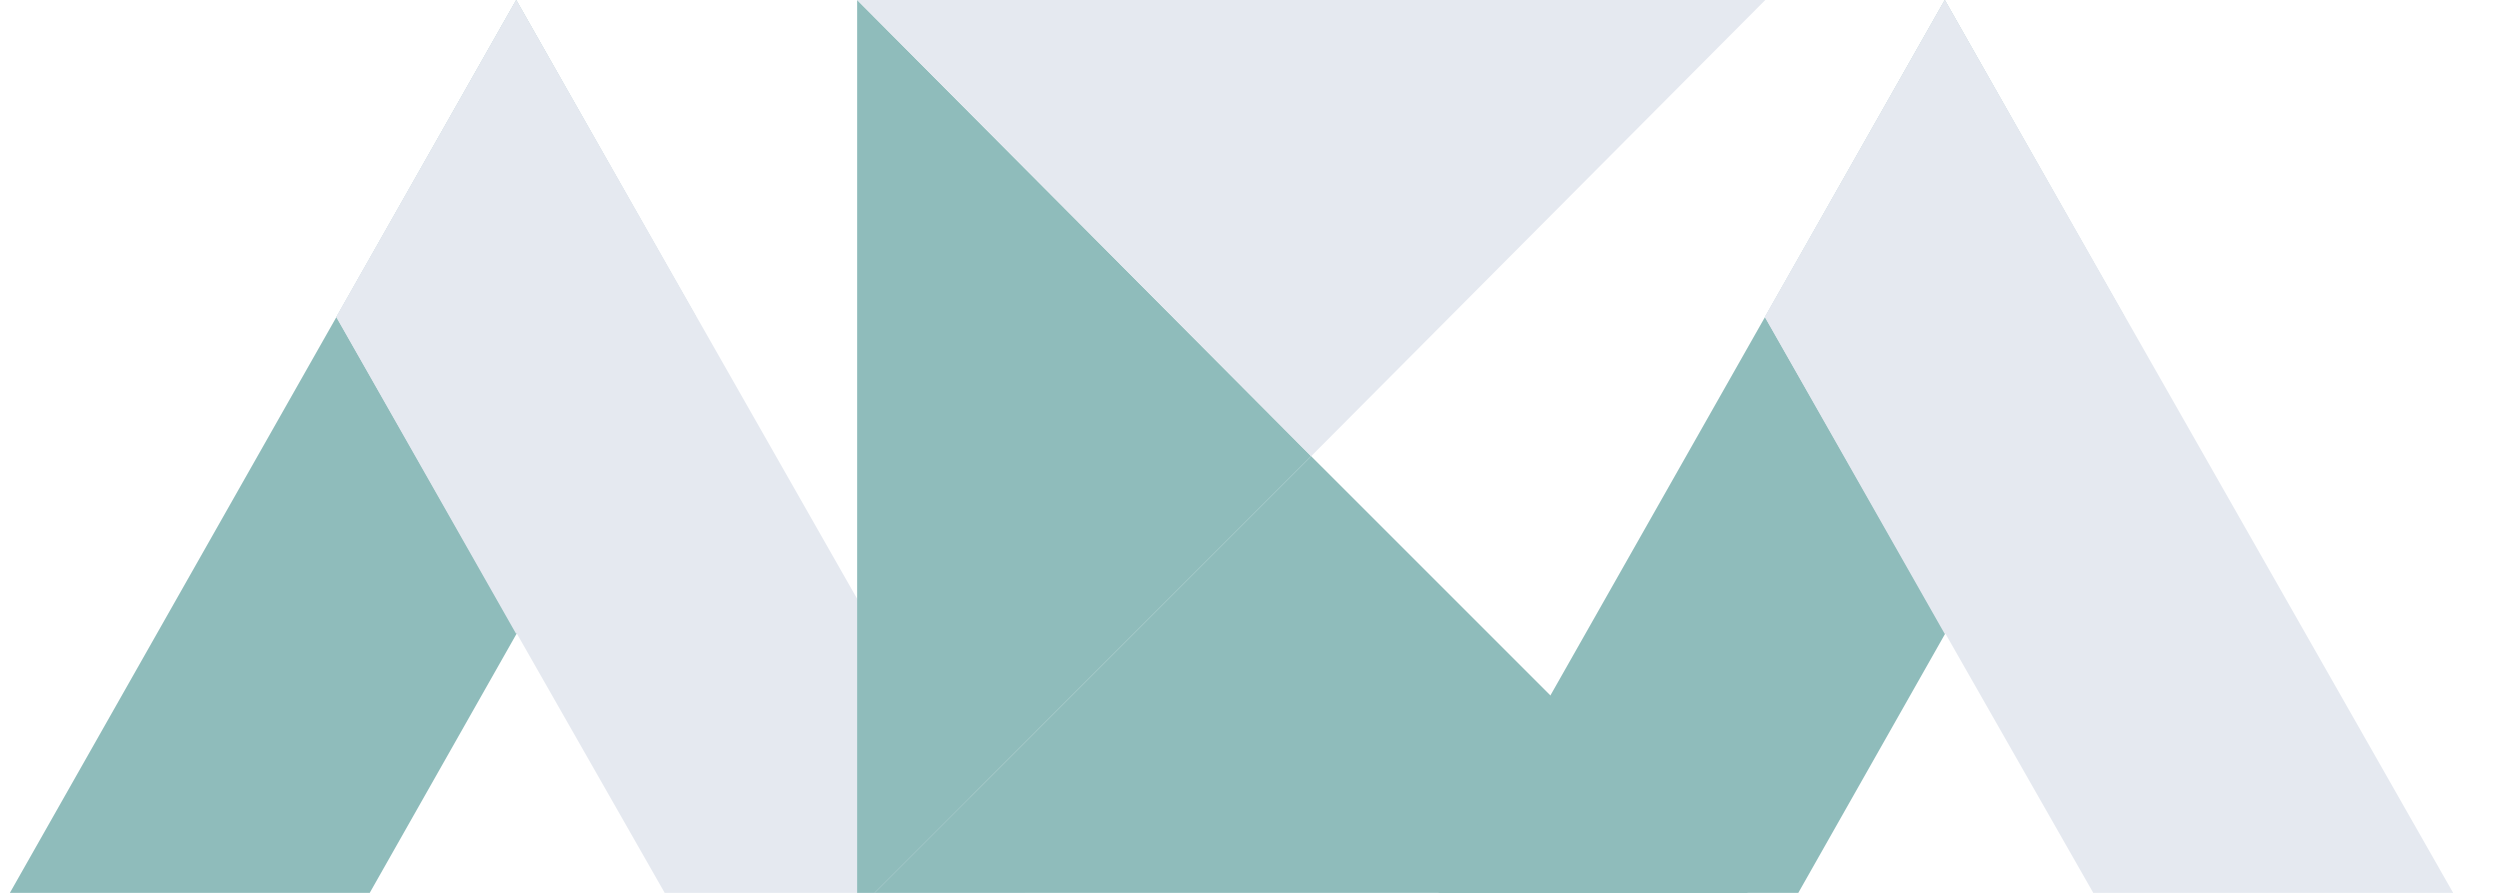 <svg version="1.0" xmlns="http://www.w3.org/2000/svg" viewBox="0 0 350 125">
  <!-- A -->
    <g>
    <path fill="#8FBCBB" d="M0 127.44h50.38l47.07-83.06L72.27 0 0 127.44z" />
    <path
      fill="#e5e9f0"
      d="M144.83 127.44H94.45L47.08 44.38 72.27 0l72.56 127.44z"
    />
    <path
      fill="#e5e9f0"
      d="M72.27 88.76l25.18-44.38L72.27 0 47.08 44.38l25.19 44.38z"
    />
  </g>

  <!-- K -->
  <g transform="translate(120, 0)">
    <path fill="#8FBCBB" d="M0 0l63.56 63.87L0 127.44V0z" />
    <path fill="#e5e9f0" d="M0 0h127.14L63.56 63.87 0 0z" />
    <path fill="#8FBCBB" d="M127.14 127.44H0l63.56-63.57 63.58 63.57z" />
  </g>

  <!-- A -->
  <g transform="translate(200, 0)">
    <path fill="#8FBCBB" d="M0 127.44h50.38l47.07-83.06L72.27 0 0 127.44z" />
    <path
      fill="#e5e9f0"
      d="M144.83 127.44H94.45L47.08 44.38 72.27 0l72.56 127.44z"
    />
    <path
      fill="#e5e9f0"
      d="M72.27 88.76l25.18-44.38L72.27 0 47.08 44.38l25.19 44.38z"
    />
  </g>
</svg>
